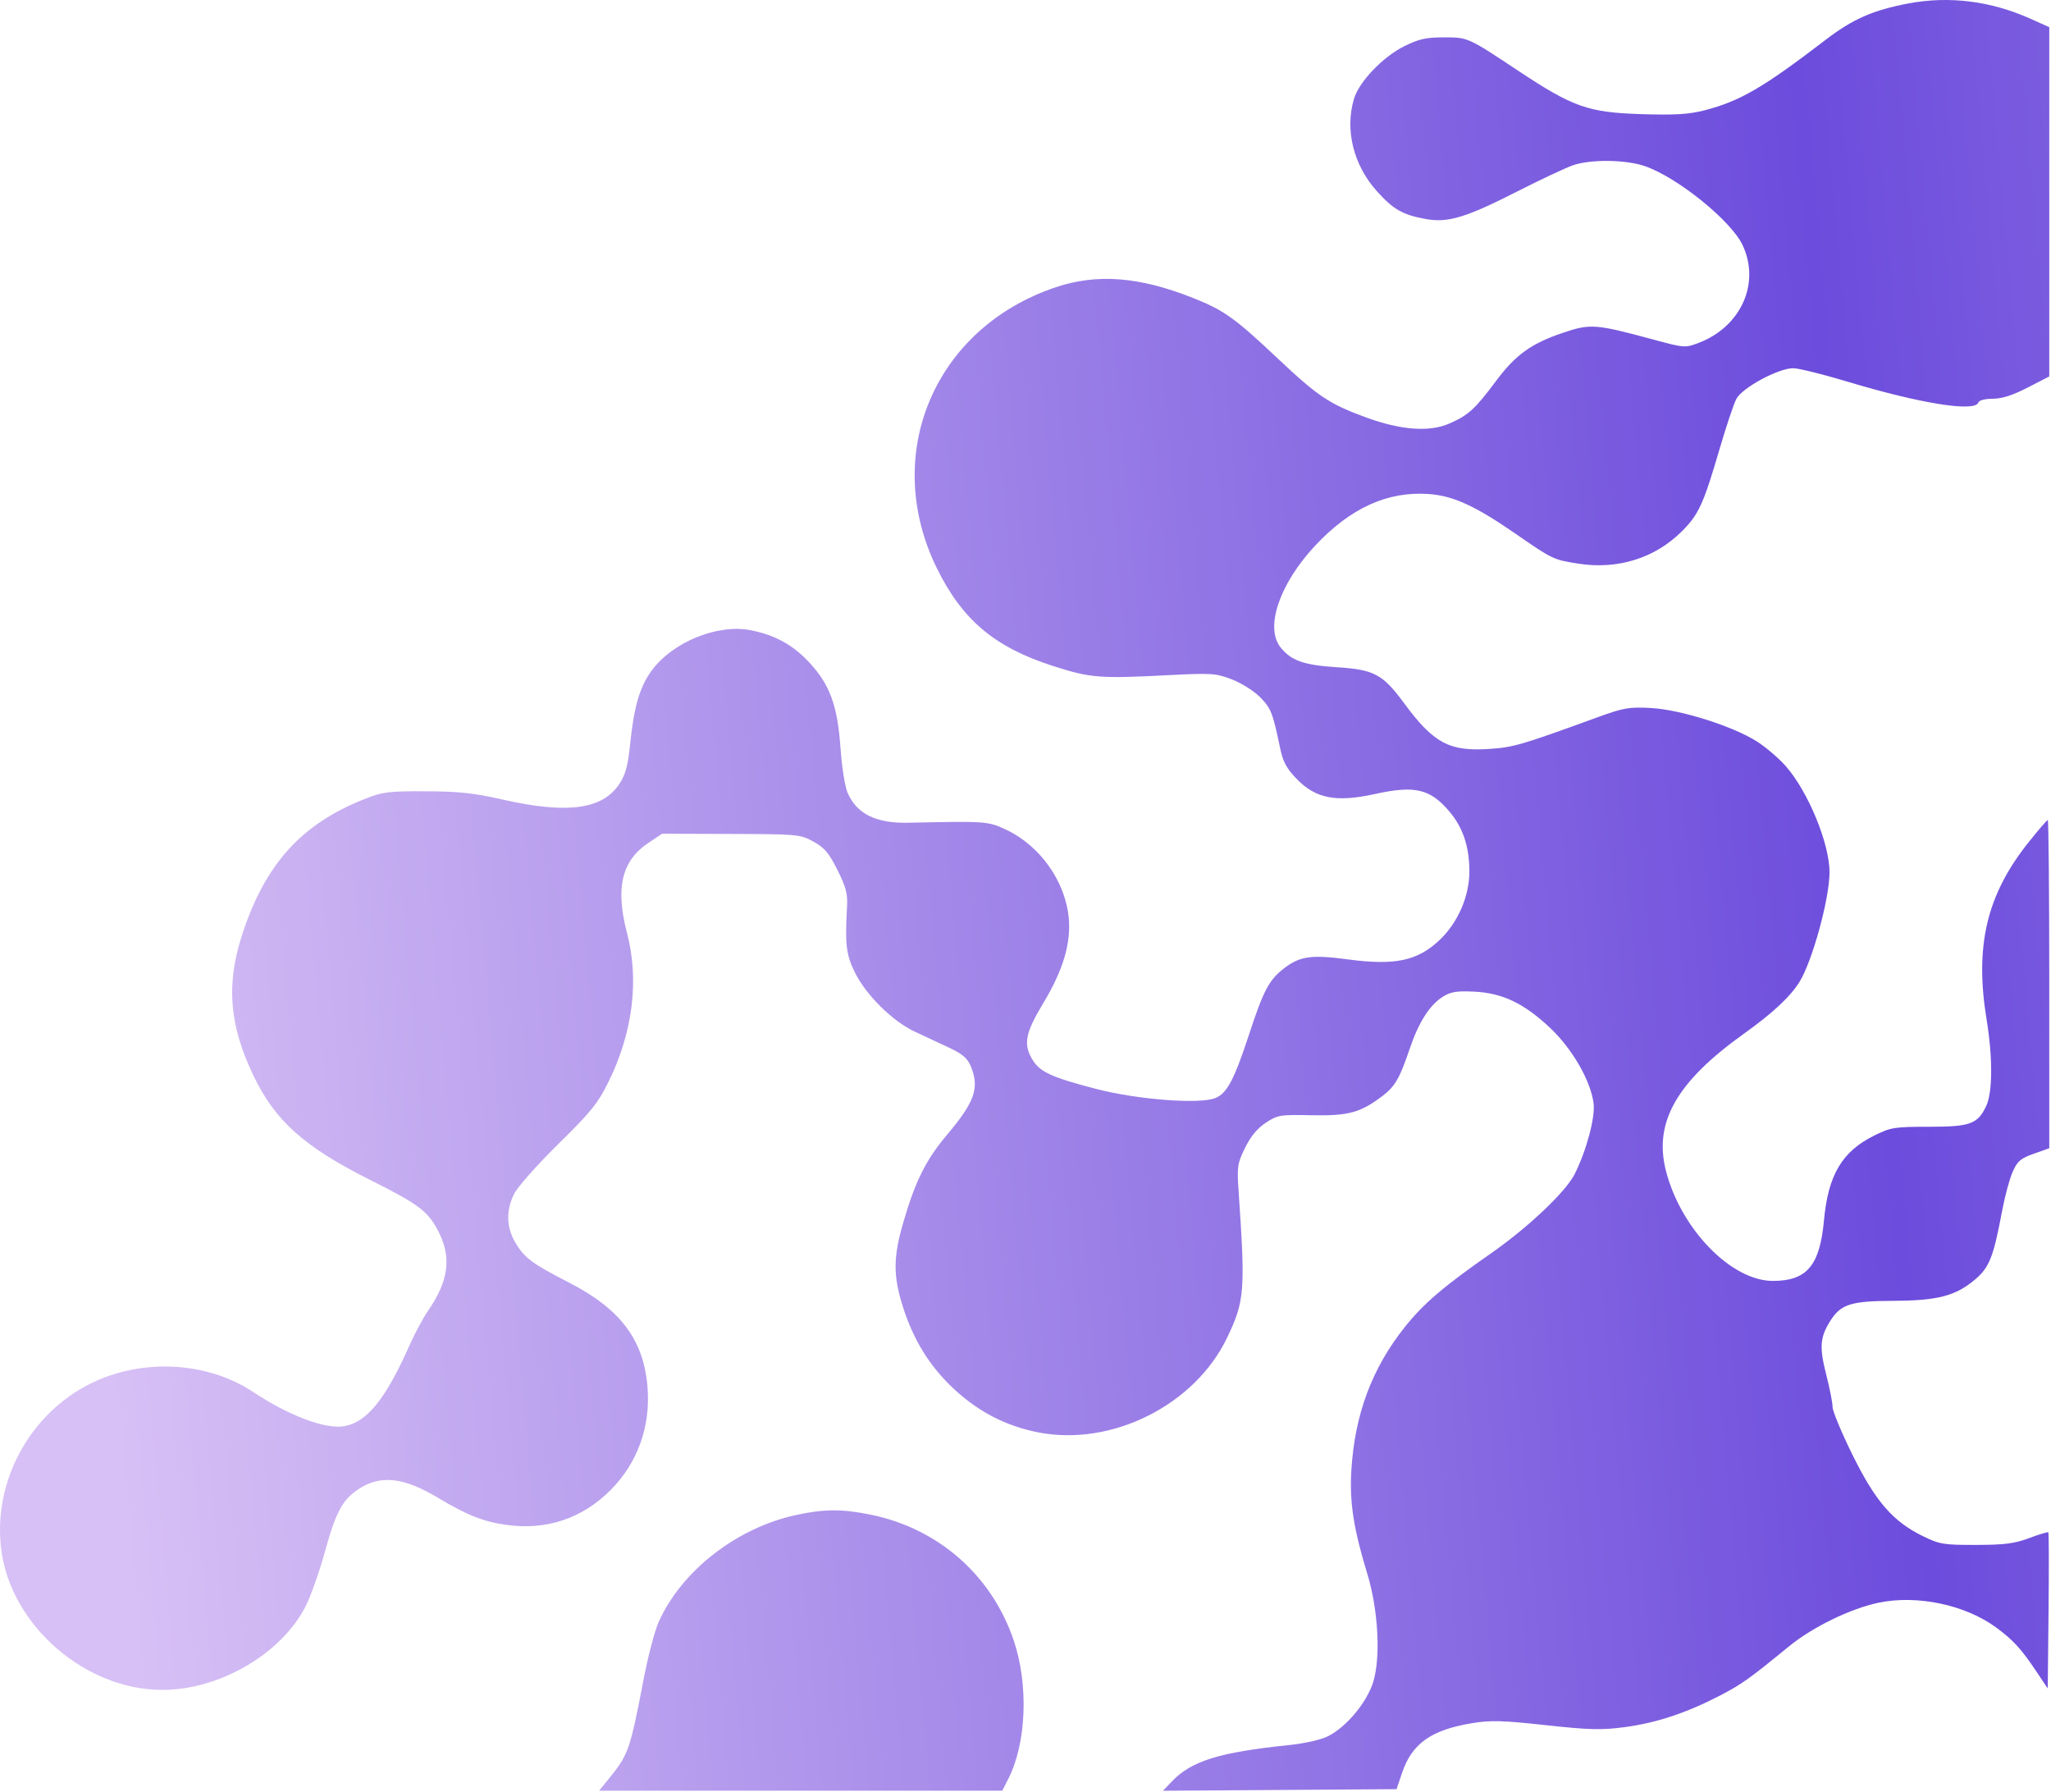 <svg width="672" height="587" viewBox="0 0 672 587" fill="none" xmlns="http://www.w3.org/2000/svg">
<path fill-rule="evenodd" clip-rule="evenodd" d="M625.294 1.126C613.693 3.324 607.085 6.221 598.259 12.976C577.621 28.774 570.126 33.135 558.432 36.15C553.354 37.46 548.868 37.732 537.932 37.397C520.412 36.86 515.374 35.094 497.519 23.237C480.826 12.151 481.002 12.23 472.932 12.239C467.23 12.245 464.85 12.783 460.095 15.142C453.087 18.62 445.311 26.75 443.632 32.357C440.587 42.519 443.45 54.096 451.116 62.622C456.499 68.609 459.527 70.345 467 71.726C474.386 73.092 480.112 71.368 497.43 62.567C504.856 58.793 512.901 55.013 515.308 54.167C521.119 52.125 532.654 52.252 538.946 54.428C549.627 58.122 567.122 72.248 570.926 80.251C576.855 92.727 570.471 107.011 556.598 112.31C552.123 114.019 551.929 114.004 541.498 111.182C522.773 106.116 521.053 105.991 512.066 109.031C501.641 112.559 496.546 116.241 490.077 124.922C483.33 133.975 481.118 135.996 474.981 138.71C468.393 141.625 459.076 140.957 447.568 136.746C435.553 132.349 431.831 129.866 418.679 117.467C404.571 104.167 401.042 101.645 390.912 97.621C373.327 90.636 359.482 89.551 345.925 94.096C306.152 107.431 288.624 148.856 306.968 186.168C315.279 203.073 325.844 211.983 344.863 218.125C357.228 222.118 360.161 222.353 382.932 221.178C396.877 220.458 398.326 220.553 403.53 222.531C406.61 223.702 410.776 226.306 412.789 228.32C416.399 231.929 417.007 233.461 419.398 244.954C420.353 249.549 421.487 251.69 424.77 255.099C431.046 261.615 437.725 262.924 450.432 260.129C463.525 257.249 468.506 258.393 474.777 265.719C479.328 271.036 481.432 277.309 481.431 285.557C481.43 293.576 477.713 302.174 471.801 307.83C464.523 314.793 457.107 316.377 441.557 314.289C429.76 312.705 425.957 313.229 420.822 317.145C415.84 320.945 414.025 324.339 409.333 338.629C404.39 353.684 402.052 358.13 398.251 359.704C393.142 361.82 372.746 360.263 359.092 356.715C344.6 352.948 340.741 351.182 338.318 347.209C335.207 342.108 335.89 338.474 341.804 328.664C348.277 317.926 350.934 309.101 350.184 300.827C349.09 288.768 340.768 277.017 329.628 271.803C323.676 269.017 323.219 268.985 297.564 269.529C286.967 269.754 280.674 266.622 277.672 259.629C276.845 257.704 275.819 251.179 275.392 245.129C274.416 231.307 271.977 224.481 265.475 217.366C259.993 211.369 254.186 208.115 246.042 206.48C235.116 204.285 220.262 210.36 213.404 219.827C209.609 225.065 207.717 231.545 206.489 243.508C205.73 250.91 204.976 253.72 202.913 256.837C197.386 265.188 185.877 266.731 164.762 261.951C155.207 259.787 150.336 259.263 139.432 259.223C127.121 259.179 125.347 259.407 119.297 261.814C98.68 270.014 86.857 283.132 79.358 306.129C74.038 322.445 75.083 335.722 82.989 352.268C90.138 367.228 99.622 375.697 121.512 386.667C137.465 394.661 140.401 396.919 143.854 403.849C147.951 412.071 146.912 419.711 140.41 429.16C138.704 431.641 135.964 436.698 134.322 440.399C126.403 458.246 120.366 465.8 112.904 467.2C106.784 468.348 94.787 463.869 82.971 456.023C67.978 446.069 46.723 444.908 29.932 453.128C9.546 463.107 -2.595 485.773 0.471 508.129C3.836 532.668 27.963 553.542 53.046 553.614C71.937 553.669 92.276 541.787 100.217 526.055C101.87 522.78 104.684 514.791 106.469 508.302C109.994 495.494 112.179 491.39 117.318 487.927C124.495 483.09 132.197 483.889 143.432 490.634C152.931 496.338 158.322 498.48 165.865 499.548C178.945 501.401 190.696 497.496 199.98 488.212C208.85 479.342 213.153 467.493 212.168 454.652C210.969 439.02 203.394 428.871 186.432 420.169C174.328 413.96 171.786 412.063 168.834 407.041C165.892 402.034 165.747 396.672 168.406 391.195C169.509 388.922 175.895 381.703 182.883 374.827C193.724 364.16 195.923 361.434 199.415 354.327C207.355 338.169 209.471 321.041 205.432 305.629C201.57 290.894 203.686 281.98 212.432 276.136L216.932 273.129L239.489 273.198C261.431 273.265 262.168 273.333 266.489 275.698C270.111 277.68 271.568 279.396 274.374 284.987C277.196 290.609 277.765 292.773 277.529 296.987C276.839 309.354 277.228 312.691 280.03 318.439C283.645 325.855 292.396 334.539 299.682 337.943C302.844 339.42 307.953 341.81 311.035 343.253C315.291 345.246 316.973 346.68 318.035 349.221C321.001 356.319 319.451 360.864 310.392 371.629C303.346 380.003 299.963 386.751 295.987 400.37C292.63 411.867 292.598 417.928 295.839 428.129C299.331 439.119 304.703 447.748 312.625 455.093C320.693 462.572 329.65 467.179 340.134 469.24C364.221 473.976 391.45 460.346 402.045 438.249C407.81 426.226 408.069 422.946 405.828 390.351C405.267 382.195 405.416 381.182 407.927 376.05C409.761 372.301 411.943 369.66 414.718 367.828C418.604 365.263 419.35 365.14 429.783 365.354C441.763 365.599 445.806 364.496 452.974 359.029C457.1 355.882 458.605 353.266 461.913 343.488C464.817 334.904 468.44 329.223 472.722 326.538C475.324 324.906 477.258 324.588 482.932 324.859C492.212 325.302 499.2 328.61 507.748 336.606C515.053 343.44 521.122 353.901 522.127 361.393C522.74 365.959 519.78 377.036 515.903 384.686C512.962 390.49 500.619 402.163 488.47 410.629C473.019 421.396 466.406 427.05 460.298 434.714C449.519 448.237 443.893 463.295 442.768 481.629C442.126 492.094 443.467 500.804 448.005 515.629C451.583 527.316 452.428 543.053 449.909 551.063C447.811 557.733 441.197 565.688 435.21 568.742C432.828 569.958 427.631 571.133 422.098 571.709C399.47 574.063 390.381 576.892 383.983 583.574L381.035 586.653L419.303 586.391L457.571 586.129L459.366 580.825C462.626 571.193 468.901 566.726 482.277 564.518C488.374 563.511 492.217 563.613 506.444 565.159C520.879 566.729 524.683 566.823 532.382 565.798C542.66 564.429 552.576 561.148 563.432 555.524C570.624 551.798 573.158 549.993 586.123 539.369C593.827 533.057 606.335 526.959 615.499 525.048C628.251 522.389 644.08 525.765 654.216 533.307C659.75 537.424 662.237 540.157 667.245 547.629L670.932 553.129L671.199 527.73C671.347 513.76 671.315 502.178 671.129 501.992C670.943 501.806 668.122 502.653 664.861 503.873C660.015 505.687 656.832 506.096 647.432 506.111C636.716 506.128 635.523 505.929 629.932 503.19C620.162 498.406 614.447 491.79 606.946 476.581C603.363 469.318 600.432 462.27 600.432 460.919C600.432 459.568 599.496 454.797 598.353 450.318C596.089 441.452 596.311 438.179 599.531 432.969C603.064 427.252 606.269 426.206 620.432 426.147C634.985 426.087 640.851 424.53 647.284 419.023C651.831 415.132 653.182 411.658 655.993 396.629C656.868 391.954 658.41 386.249 659.419 383.951C660.987 380.386 662 379.509 666.344 377.967L671.432 376.16V322.394C671.432 292.823 671.212 268.629 670.944 268.629C670.676 268.629 667.773 272.005 664.494 276.132C650.87 293.276 646.954 310.004 650.918 334.129C652.93 346.371 652.874 357.895 650.783 362.303C647.953 368.265 645.574 369.129 631.974 369.129C620.82 369.129 619.513 369.335 614.25 371.919C603.565 377.166 598.985 384.858 597.605 399.871C596.25 414.604 592 419.624 580.878 419.627C567.231 419.632 550.723 402.637 545.833 383.549C541.766 367.676 549.338 354.382 571.432 338.606C580.836 331.891 586.629 326.48 589.622 321.615C593.858 314.73 599.432 294.353 599.432 285.751C599.432 276.311 592.421 259.306 585.099 250.989C582.841 248.423 578.621 244.806 575.722 242.952C567.851 237.916 550.632 232.469 540.932 231.946C533.648 231.553 532.037 231.841 522.932 235.156C498.324 244.117 495.869 244.83 487.844 245.358C474.846 246.214 469.675 243.423 460.036 230.348C453.056 220.879 450.239 219.371 438.088 218.593C427.125 217.891 422.991 216.427 419.52 212.014C414.399 205.504 419.24 191.273 430.791 178.881C442.392 166.436 454.602 160.867 468.141 161.845C476.213 162.428 483.407 165.741 496.932 175.102C508.689 183.24 509.008 183.39 517.217 184.664C530.099 186.662 542.28 182.834 551.099 174.014C556.546 168.568 558.147 165.082 563.299 147.461C565.497 139.944 568.013 132.406 568.89 130.711C570.791 127.035 582.642 120.629 587.541 120.629C589.278 120.629 597.315 122.62 605.4 125.054C629.205 132.221 647.105 135.076 648.179 131.879C648.428 131.137 650.352 130.629 652.913 130.629C655.915 130.629 659.386 129.518 664.329 126.975L671.432 123.322V66.112V8.902L665.246 6.126C652.325 0.328 638.586 -1.392 625.294 1.126ZM260.948 496.288C241.454 500.465 223.313 514.558 215.813 531.352C214.53 534.225 212.333 542.55 210.93 549.852C206.43 573.279 205.927 574.741 199.741 582.379L196.298 586.629H262.345H328.391L330.335 582.819C336.354 571.02 337.075 551.794 332.048 537.129C324.785 515.941 307.338 500.688 285.224 496.195C275.88 494.297 270.141 494.319 260.948 496.288Z" fill="url(#paint0_linear_206_258)"/>
<defs>
<linearGradient id="paint0_linear_206_258" x1="1197" y1="219.5" x2="24.583" y2="323.24" gradientUnits="userSpaceOnUse">
<stop stop-color="#D7C0F5"/>
<stop offset="0.5" stop-color="#6C4CDC"/>
<stop offset="1" stop-color="#D7C0F5"/>
</linearGradient>
</defs>
</svg>

